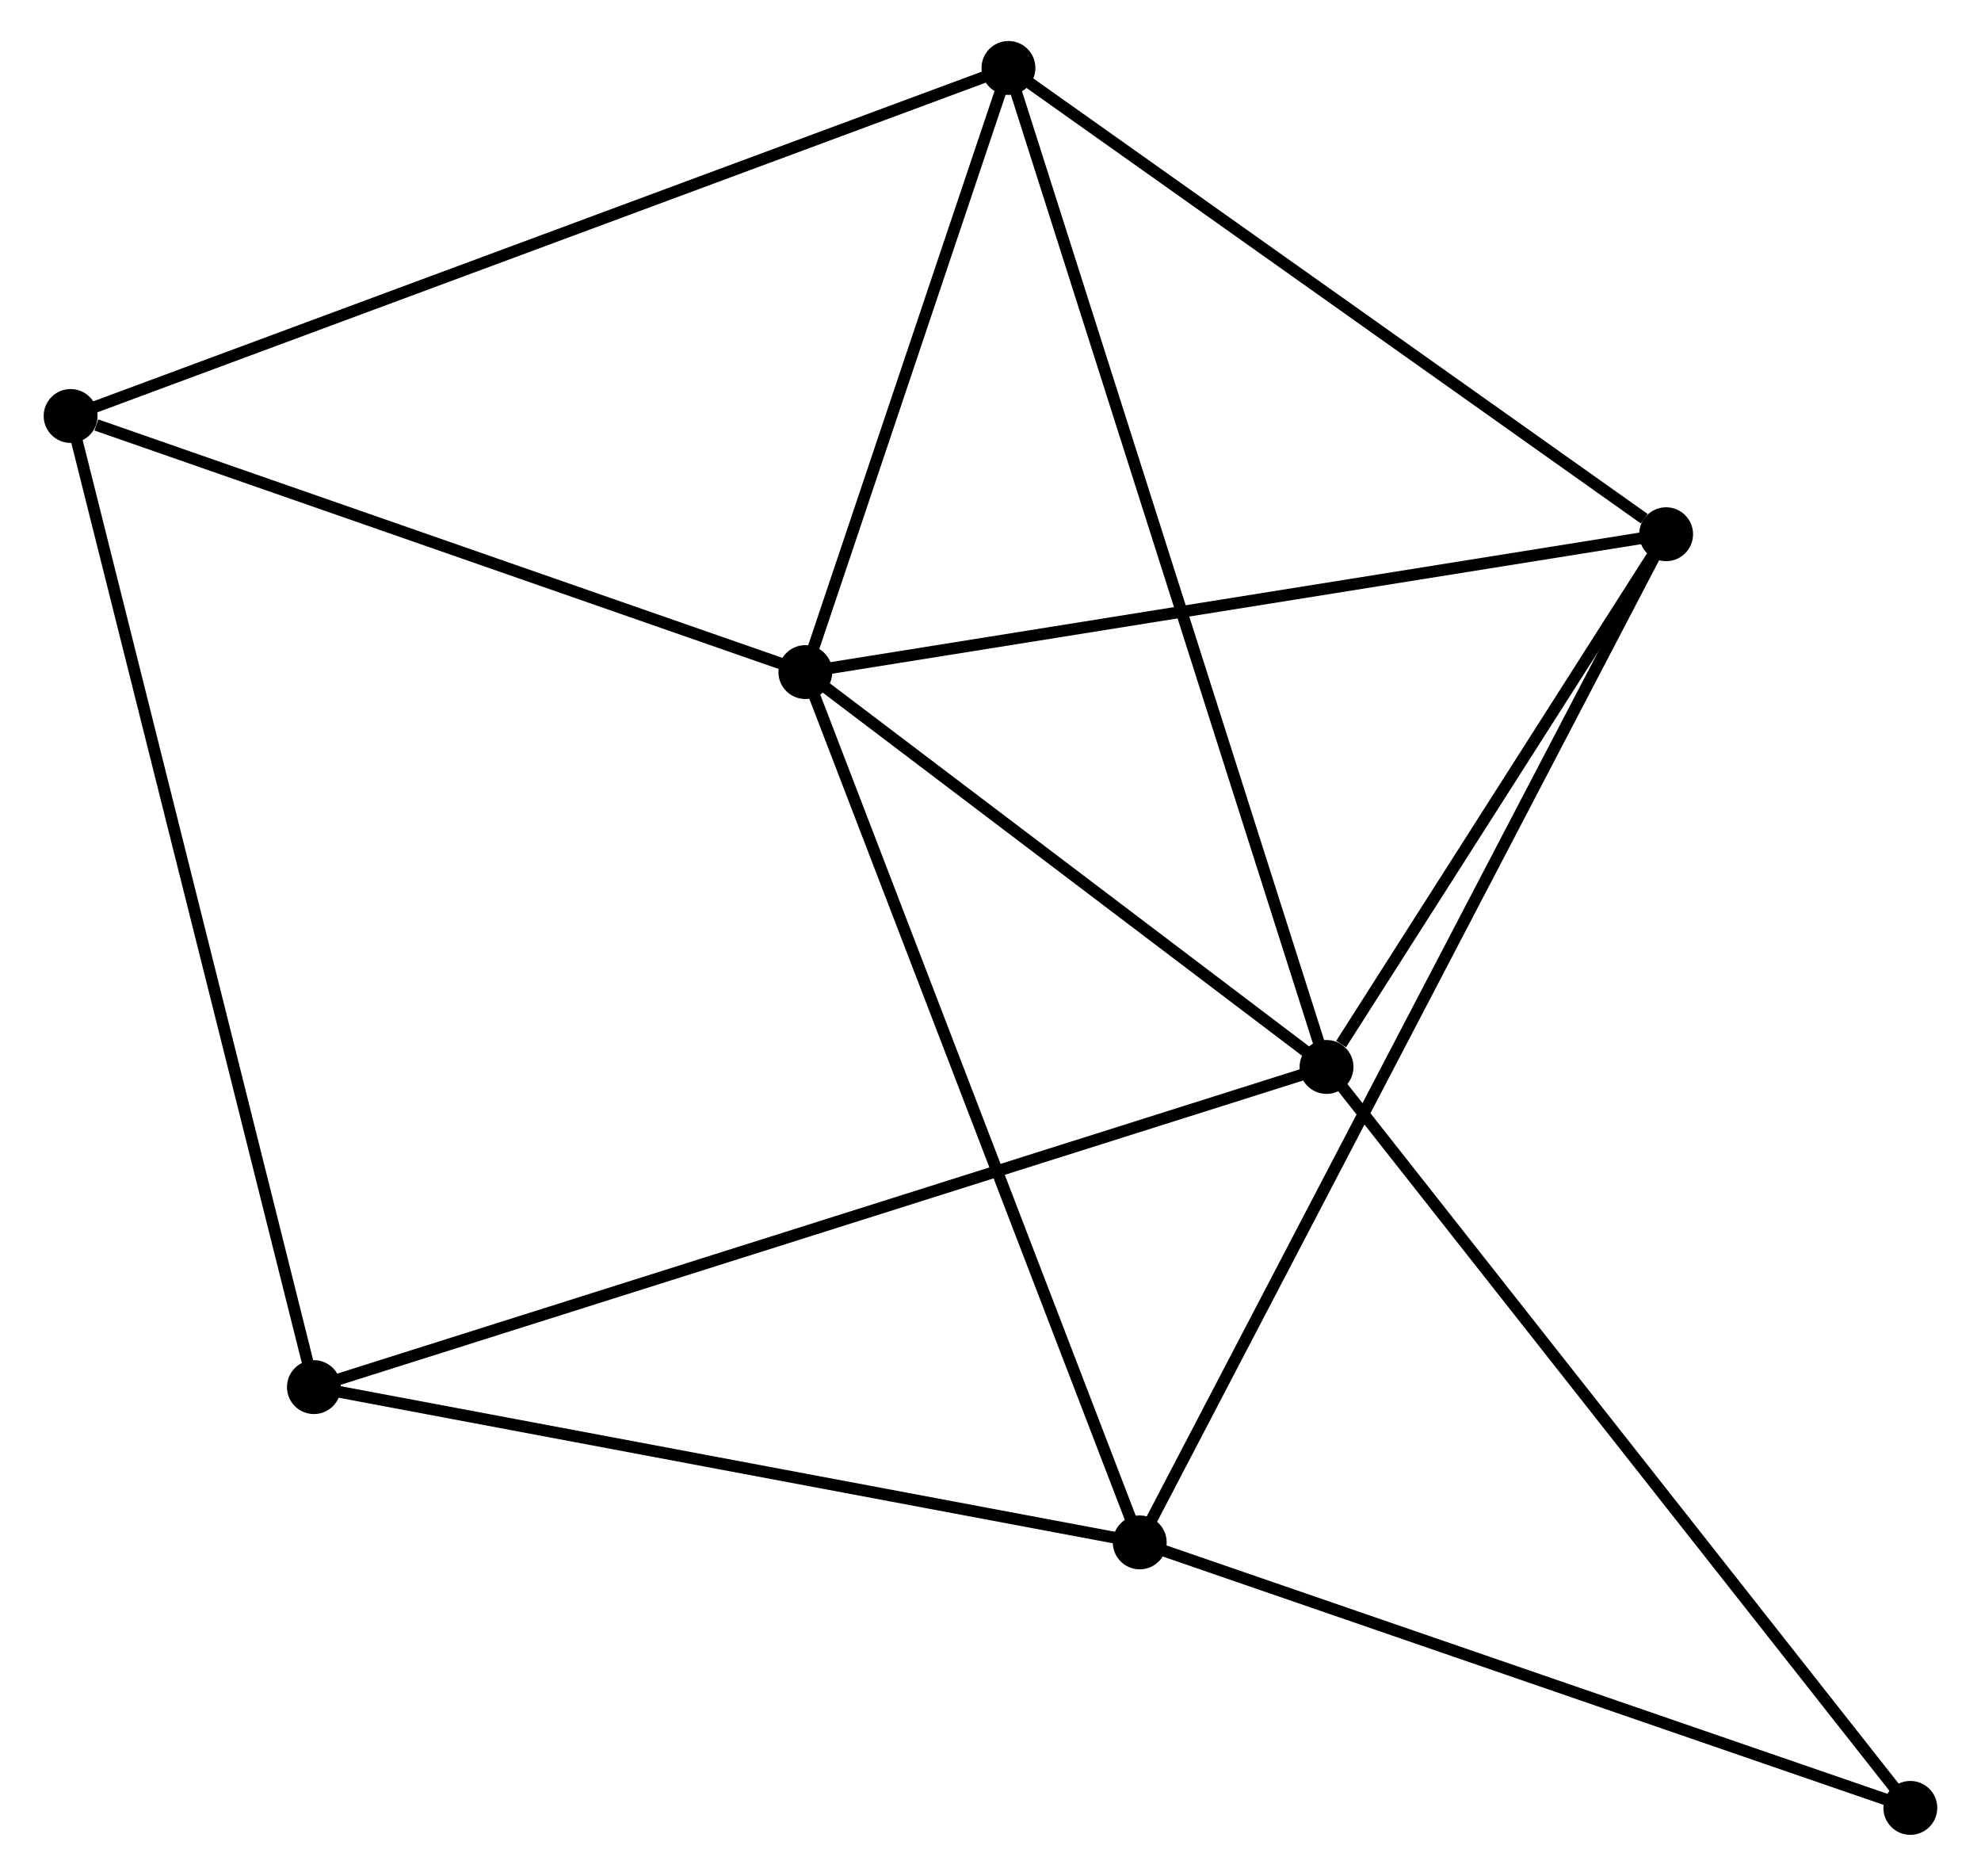 <?xml version="1.0" encoding="UTF-8" standalone="no"?>
<!DOCTYPE svg PUBLIC "-//W3C//DTD SVG 1.1//EN"
 "http://www.w3.org/Graphics/SVG/1.1/DTD/svg11.dtd">
<!-- Generated by graphviz version 2.36.0 (20140111.2315)
 -->
<!-- Title: %3 Pages: 1 -->
<svg width="169pt" height="160pt"
 viewBox="0.00 0.00 168.66 160.11" xmlns="http://www.w3.org/2000/svg" xmlns:xlink="http://www.w3.org/1999/xlink">
<g id="graph0" class="graph" transform="scale(1 1) rotate(0) translate(4 156.107)">
<title>%3</title>
<!-- 0 -->
<g id="node1" class="node"><title>0</title>
<ellipse fill="black" stroke="black" cx="64.524" cy="-98.744" rx="1.8" ry="1.8"/>
</g>
<!-- 1 -->
<g id="node2" class="node"><title>1</title>
<ellipse fill="black" stroke="black" cx="109.017" cy="-65.041" rx="1.8" ry="1.8"/>
</g>
<!-- 0&#45;&#45;1 -->
<g id="edge1" class="edge"><title>0&#45;&#45;1</title>
<path fill="none" stroke="black" d="M66.004,-97.622C72.759,-92.505 100.625,-71.398 107.485,-66.201"/>
</g>
<!-- 2 -->
<g id="node3" class="node"><title>2</title>
<ellipse fill="black" stroke="black" cx="93.07" cy="-24.461" rx="1.8" ry="1.8"/>
</g>
<!-- 0&#45;&#45;2 -->
<g id="edge2" class="edge"><title>0&#45;&#45;2</title>
<path fill="none" stroke="black" d="M65.229,-96.907C69.179,-86.63 88.504,-36.342 92.389,-26.233"/>
</g>
<!-- 3 -->
<g id="node4" class="node"><title>3</title>
<ellipse fill="black" stroke="black" cx="138.007" cy="-110.51" rx="1.8" ry="1.8"/>
</g>
<!-- 0&#45;&#45;3 -->
<g id="edge3" class="edge"><title>0&#45;&#45;3</title>
<path fill="none" stroke="black" d="M66.34,-99.034C76.418,-100.648 125.392,-108.49 135.985,-110.186"/>
</g>
<!-- 4 -->
<g id="node5" class="node"><title>4</title>
<ellipse fill="black" stroke="black" cx="81.863" cy="-150.307" rx="1.8" ry="1.8"/>
</g>
<!-- 0&#45;&#45;4 -->
<g id="edge4" class="edge"><title>0&#45;&#45;4</title>
<path fill="none" stroke="black" d="M65.101,-100.459C67.733,-108.288 78.592,-140.581 81.266,-148.532"/>
</g>
<!-- 5 -->
<g id="node6" class="node"><title>5</title>
<ellipse fill="black" stroke="black" cx="1.8" cy="-120.602" rx="1.8" ry="1.8"/>
</g>
<!-- 0&#45;&#45;5 -->
<g id="edge5" class="edge"><title>0&#45;&#45;5</title>
<path fill="none" stroke="black" d="M62.714,-99.374C53.715,-102.51 13.827,-116.411 3.996,-119.837"/>
</g>
<!-- 1&#45;&#45;3 -->
<g id="edge6" class="edge"><title>1&#45;&#45;3</title>
<path fill="none" stroke="black" d="M110.263,-66.995C115.031,-74.474 132.094,-101.236 136.799,-108.615"/>
</g>
<!-- 1&#45;&#45;4 -->
<g id="edge7" class="edge"><title>1&#45;&#45;4</title>
<path fill="none" stroke="black" d="M108.45,-66.822C104.916,-77.919 85.952,-137.468 82.427,-148.536"/>
</g>
<!-- 6 -->
<g id="node7" class="node"><title>6</title>
<ellipse fill="black" stroke="black" cx="22.57" cy="-37.715" rx="1.8" ry="1.8"/>
</g>
<!-- 1&#45;&#45;6 -->
<g id="edge8" class="edge"><title>1&#45;&#45;6</title>
<path fill="none" stroke="black" d="M107.211,-64.47C95.961,-60.914 35.587,-41.83 24.366,-38.282"/>
</g>
<!-- 7 -->
<g id="node8" class="node"><title>7</title>
<ellipse fill="black" stroke="black" cx="158.856" cy="-1.8" rx="1.8" ry="1.8"/>
</g>
<!-- 1&#45;&#45;7 -->
<g id="edge9" class="edge"><title>1&#45;&#45;7</title>
<path fill="none" stroke="black" d="M110.249,-63.478C117.084,-54.804 150.3,-12.657 157.484,-3.541"/>
</g>
<!-- 2&#45;&#45;3 -->
<g id="edge10" class="edge"><title>2&#45;&#45;3</title>
<path fill="none" stroke="black" d="M94.008,-26.258C99.856,-37.457 131.241,-97.553 137.074,-108.723"/>
</g>
<!-- 2&#45;&#45;6 -->
<g id="edge11" class="edge"><title>2&#45;&#45;6</title>
<path fill="none" stroke="black" d="M91.036,-24.843C80.741,-26.779 34.476,-35.477 24.478,-37.356"/>
</g>
<!-- 2&#45;&#45;7 -->
<g id="edge12" class="edge"><title>2&#45;&#45;7</title>
<path fill="none" stroke="black" d="M94.968,-23.807C104.574,-20.498 147.746,-5.627 157.075,-2.413"/>
</g>
<!-- 3&#45;&#45;4 -->
<g id="edge13" class="edge"><title>3&#45;&#45;4</title>
<path fill="none" stroke="black" d="M136.139,-111.834C127.463,-117.984 91.189,-143.696 83.358,-149.247"/>
</g>
<!-- 4&#45;&#45;5 -->
<g id="edge14" class="edge"><title>4&#45;&#45;5</title>
<path fill="none" stroke="black" d="M79.884,-149.572C68.807,-145.463 14.605,-125.353 3.71,-121.311"/>
</g>
<!-- 5&#45;&#45;6 -->
<g id="edge15" class="edge"><title>5&#45;&#45;6</title>
<path fill="none" stroke="black" d="M2.313,-118.553C5.187,-107.086 19.248,-50.972 22.074,-39.692"/>
</g>
</g>
</svg>
